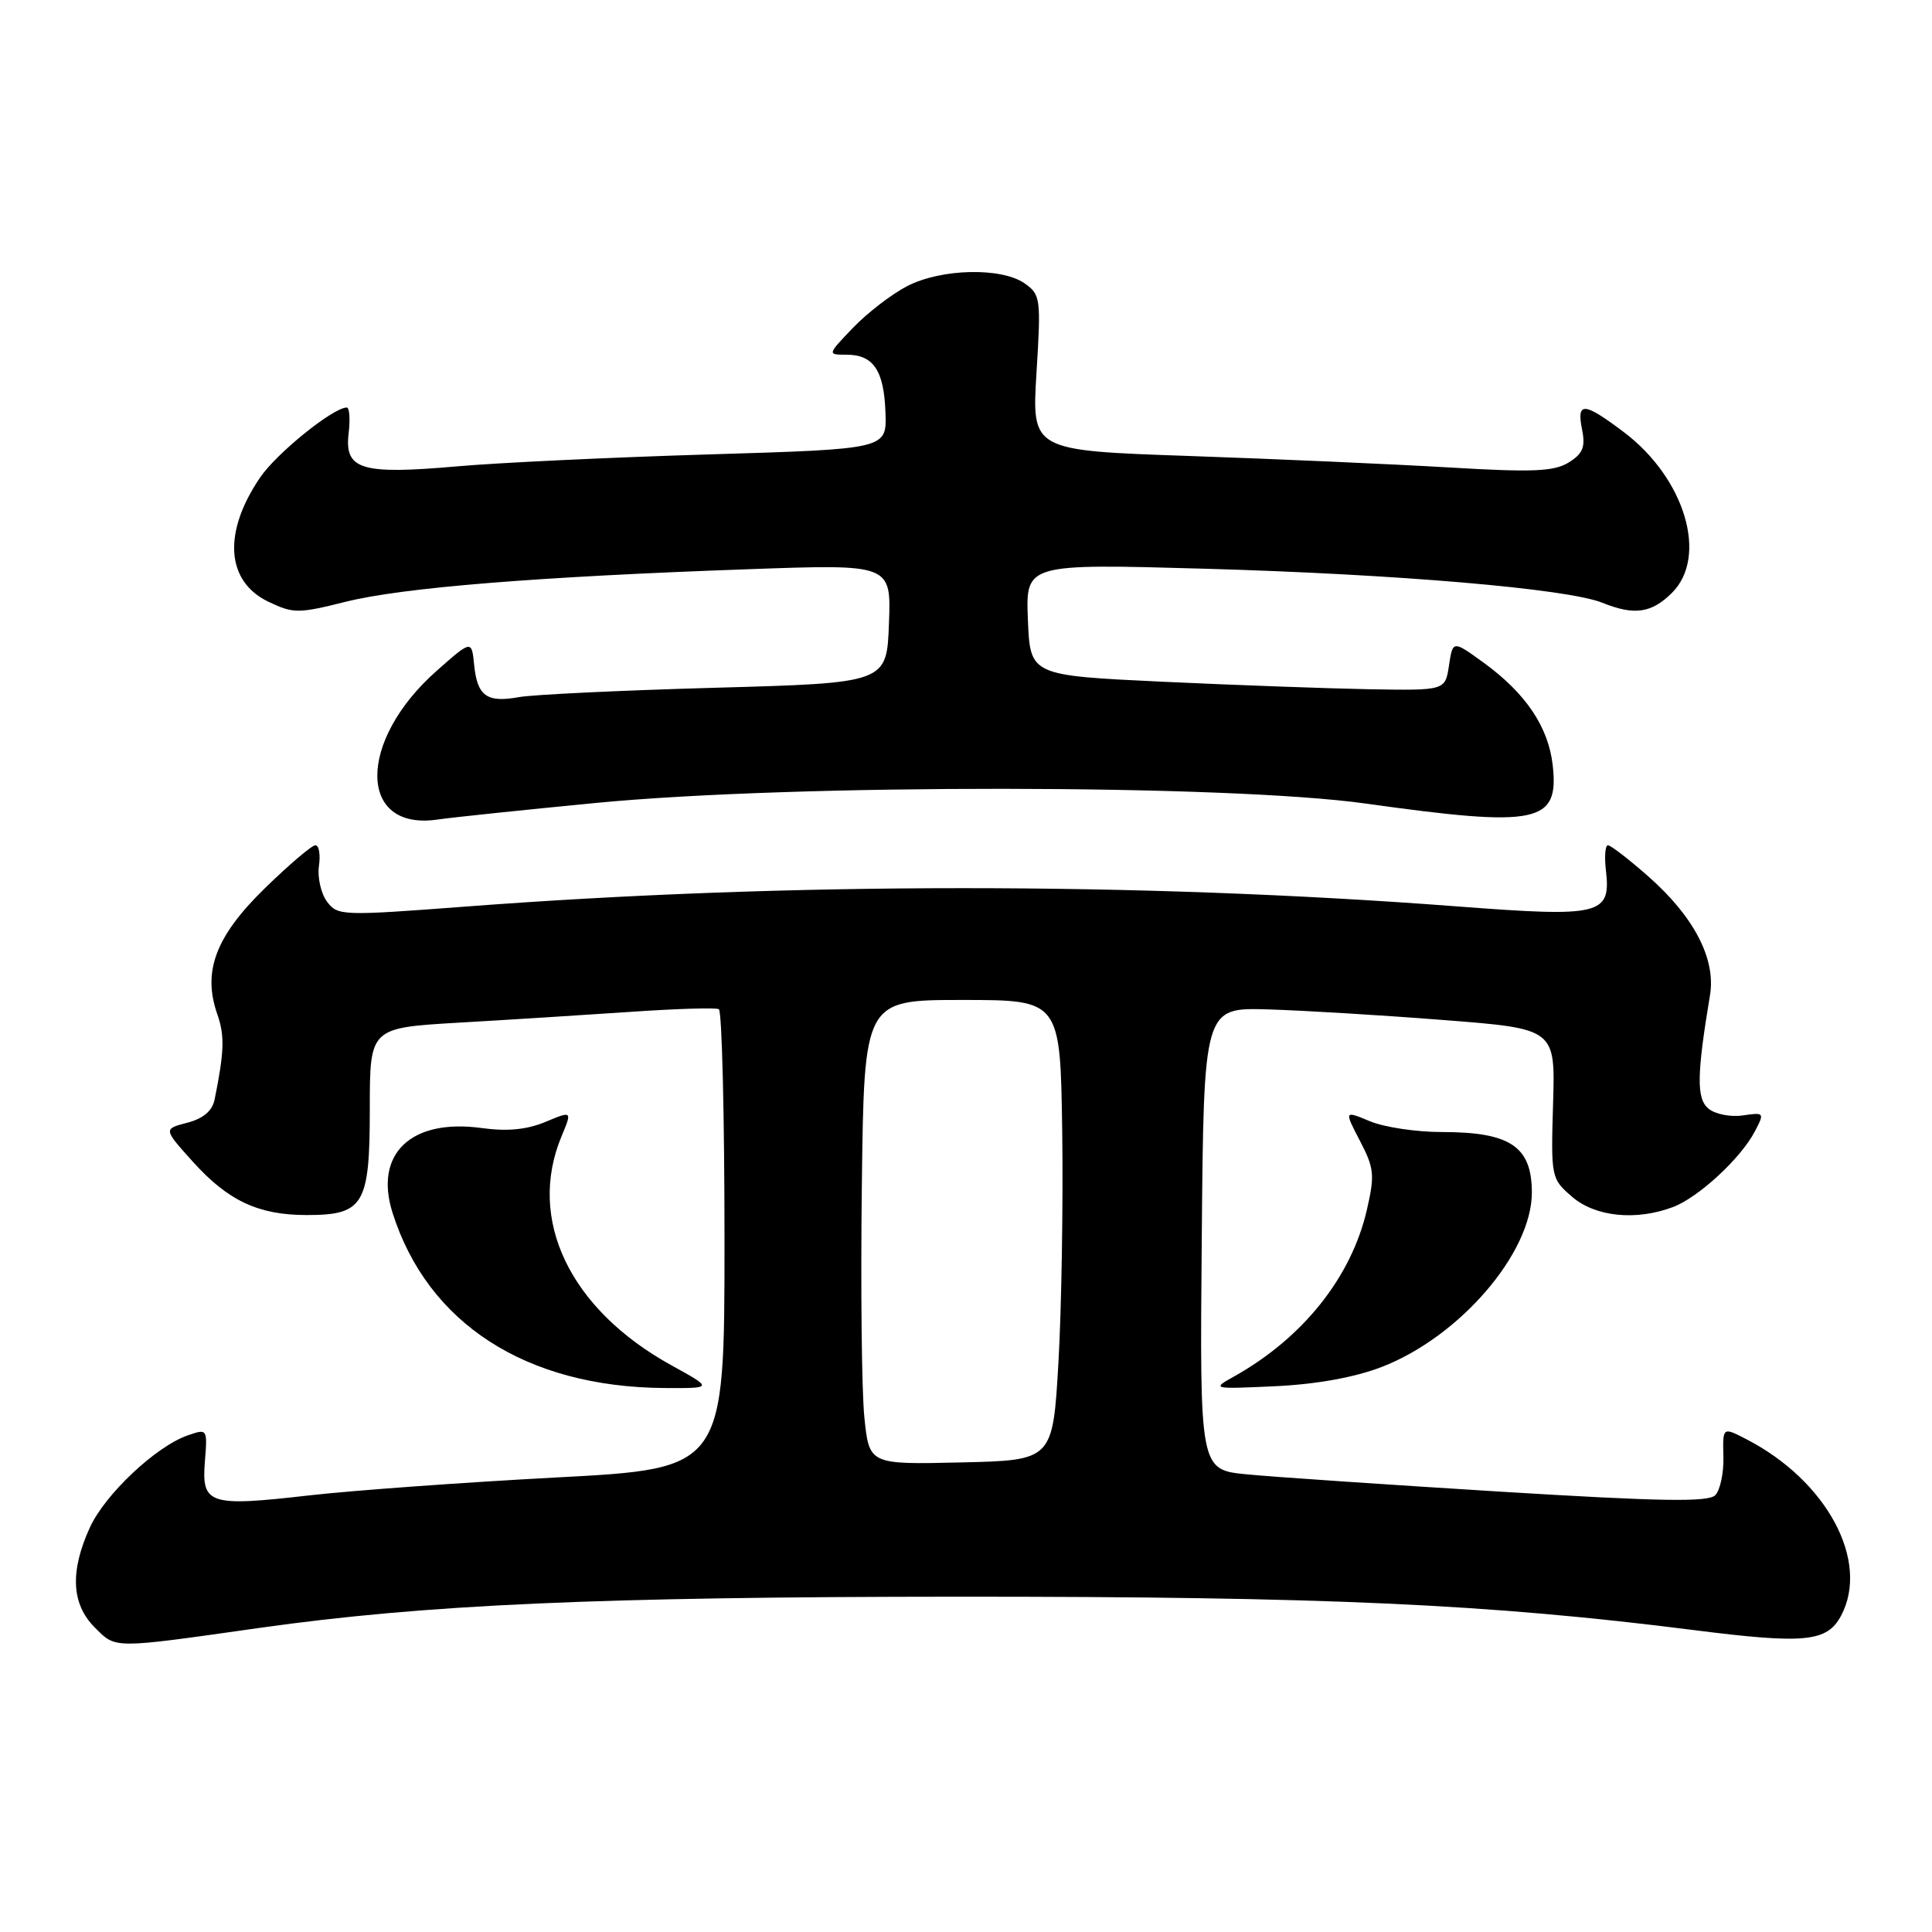 <?xml version="1.0" encoding="UTF-8" standalone="no"?>
<!DOCTYPE svg PUBLIC "-//W3C//DTD SVG 1.1//EN" "http://www.w3.org/Graphics/SVG/1.1/DTD/svg11.dtd" >
<svg xmlns="http://www.w3.org/2000/svg" xmlns:xlink="http://www.w3.org/1999/xlink" version="1.1" viewBox="0 0 256 256">
 <g >
 <path fill="currentColor"
d=" M 34.50 215.69 C 56.37 212.61 79.15 211.59 127.00 211.57 C 175.69 211.56 197.15 212.53 224.48 216.00 C 239.14 217.86 242.09 217.57 243.94 214.11 C 247.81 206.88 242.08 196.20 231.38 190.69 C 228.26 189.08 228.26 189.08 228.36 193.01 C 228.42 195.17 227.93 197.47 227.27 198.13 C 226.34 199.06 219.97 198.95 198.79 197.65 C 183.78 196.72 168.68 195.70 165.24 195.36 C 158.97 194.76 158.97 194.76 159.24 164.13 C 159.50 133.50 159.50 133.50 168.00 133.75 C 172.68 133.89 183.16 134.52 191.29 135.16 C 206.09 136.31 206.09 136.31 205.79 146.24 C 205.50 156.03 205.54 156.19 208.31 158.58 C 211.39 161.24 216.78 161.79 221.68 159.94 C 225.05 158.67 230.65 153.50 232.52 149.93 C 233.83 147.43 233.79 147.38 230.92 147.80 C 229.30 148.04 227.26 147.63 226.38 146.90 C 224.78 145.57 224.82 142.45 226.58 131.89 C 227.39 127.08 224.48 121.47 218.40 116.12 C 215.83 113.85 213.42 112.00 213.06 112.00 C 212.70 112.00 212.58 113.49 212.79 115.31 C 213.48 121.24 212.16 121.56 193.17 120.11 C 150.72 116.87 104.34 116.88 61.64 120.13 C 45.28 121.37 44.73 121.35 43.32 119.46 C 42.53 118.38 42.05 116.26 42.26 114.75 C 42.48 113.24 42.27 112.00 41.79 112.00 C 41.32 112.00 38.28 114.59 35.04 117.75 C 28.55 124.10 26.81 128.74 28.80 134.41 C 29.79 137.23 29.72 139.38 28.43 145.72 C 28.12 147.21 26.92 148.22 24.81 148.77 C 21.64 149.59 21.64 149.59 25.57 153.95 C 30.23 159.12 34.25 161.00 40.64 161.00 C 48.20 161.00 49.00 159.66 49.00 146.94 C 49.00 136.20 49.00 136.20 60.75 135.51 C 67.21 135.14 77.45 134.49 83.50 134.08 C 89.55 133.66 94.84 133.50 95.25 133.72 C 95.66 133.94 96.00 147.73 96.00 164.36 C 96.00 194.60 96.00 194.60 73.75 195.77 C 61.51 196.42 46.75 197.49 40.94 198.15 C 27.68 199.67 26.69 199.35 27.15 193.63 C 27.50 189.31 27.48 189.29 24.86 190.20 C 20.64 191.67 13.88 198.04 11.89 202.44 C 9.25 208.25 9.47 212.56 12.55 215.64 C 15.40 218.49 14.73 218.49 34.50 215.69 Z  M 89.00 180.93 C 75.51 173.50 69.80 161.60 74.41 150.56 C 75.82 147.18 75.82 147.18 72.27 148.66 C 69.79 149.69 67.22 149.94 63.81 149.47 C 54.47 148.19 49.54 152.88 52.01 160.69 C 56.67 175.38 69.69 183.78 88.00 183.92 C 94.50 183.96 94.50 183.96 89.00 180.93 Z  M 183.08 181.13 C 193.41 177.15 202.99 166.02 202.98 158.00 C 202.96 151.90 200.12 150.00 191.03 150.00 C 187.68 150.00 183.40 149.36 181.52 148.57 C 178.11 147.15 178.11 147.15 180.20 151.17 C 182.09 154.79 182.18 155.70 181.12 160.30 C 179.06 169.24 172.65 177.28 163.50 182.40 C 160.54 184.05 160.61 184.07 169.00 183.68 C 174.46 183.42 179.50 182.51 183.08 181.13 Z  M 79.00 106.39 C 105.22 103.86 162.71 103.91 181.00 106.48 C 203.79 109.67 206.61 109.09 205.74 101.38 C 205.17 96.32 202.16 91.86 196.62 87.83 C 192.50 84.84 192.50 84.84 192.00 88.17 C 191.50 91.50 191.50 91.50 181.50 91.33 C 176.00 91.23 163.62 90.78 154.00 90.33 C 136.50 89.50 136.50 89.50 136.20 82.09 C 135.91 74.69 135.91 74.69 159.70 75.36 C 185.12 76.08 207.72 78.01 212.32 79.87 C 216.56 81.58 218.84 81.25 221.55 78.55 C 226.37 73.73 223.26 63.37 215.17 57.26 C 209.85 53.25 208.89 53.19 209.63 56.91 C 210.10 59.24 209.74 60.11 207.86 61.28 C 205.91 62.48 203.13 62.60 192.00 61.94 C 184.57 61.50 169.10 60.82 157.61 60.42 C 136.71 59.70 136.71 59.70 137.34 49.40 C 137.95 39.55 137.88 39.03 135.77 37.55 C 132.69 35.40 124.73 35.58 120.21 37.91 C 118.17 38.96 114.95 41.44 113.05 43.41 C 109.61 47.00 109.61 47.00 112.18 47.00 C 115.74 47.00 117.14 49.09 117.33 54.70 C 117.50 59.50 117.50 59.50 94.00 60.21 C 81.07 60.60 66.00 61.31 60.50 61.80 C 47.88 62.91 45.64 62.23 46.19 57.48 C 46.42 55.57 46.31 54.00 45.95 54.00 C 44.15 54.00 36.64 60.06 34.46 63.28 C 29.50 70.57 29.94 77.05 35.58 79.74 C 38.87 81.31 39.52 81.31 45.80 79.74 C 53.29 77.86 71.21 76.41 99.29 75.42 C 118.09 74.75 118.09 74.75 117.79 82.63 C 117.50 90.50 117.50 90.50 94.77 91.13 C 82.27 91.48 70.57 92.04 68.77 92.37 C 64.52 93.15 63.24 92.23 62.83 88.13 C 62.50 84.79 62.50 84.79 57.88 88.87 C 47.31 98.19 47.39 110.17 58.00 108.59 C 59.92 108.31 69.38 107.32 79.00 106.39 Z  M 114.53 187.78 C 114.18 184.33 114.03 170.47 114.20 157.00 C 114.50 132.50 114.50 132.50 127.50 132.50 C 140.50 132.50 140.50 132.50 140.75 150.00 C 140.88 159.62 140.66 173.35 140.25 180.50 C 139.50 193.50 139.50 193.50 127.33 193.78 C 115.17 194.06 115.17 194.06 114.53 187.78 Z "/>
</g>
</svg>